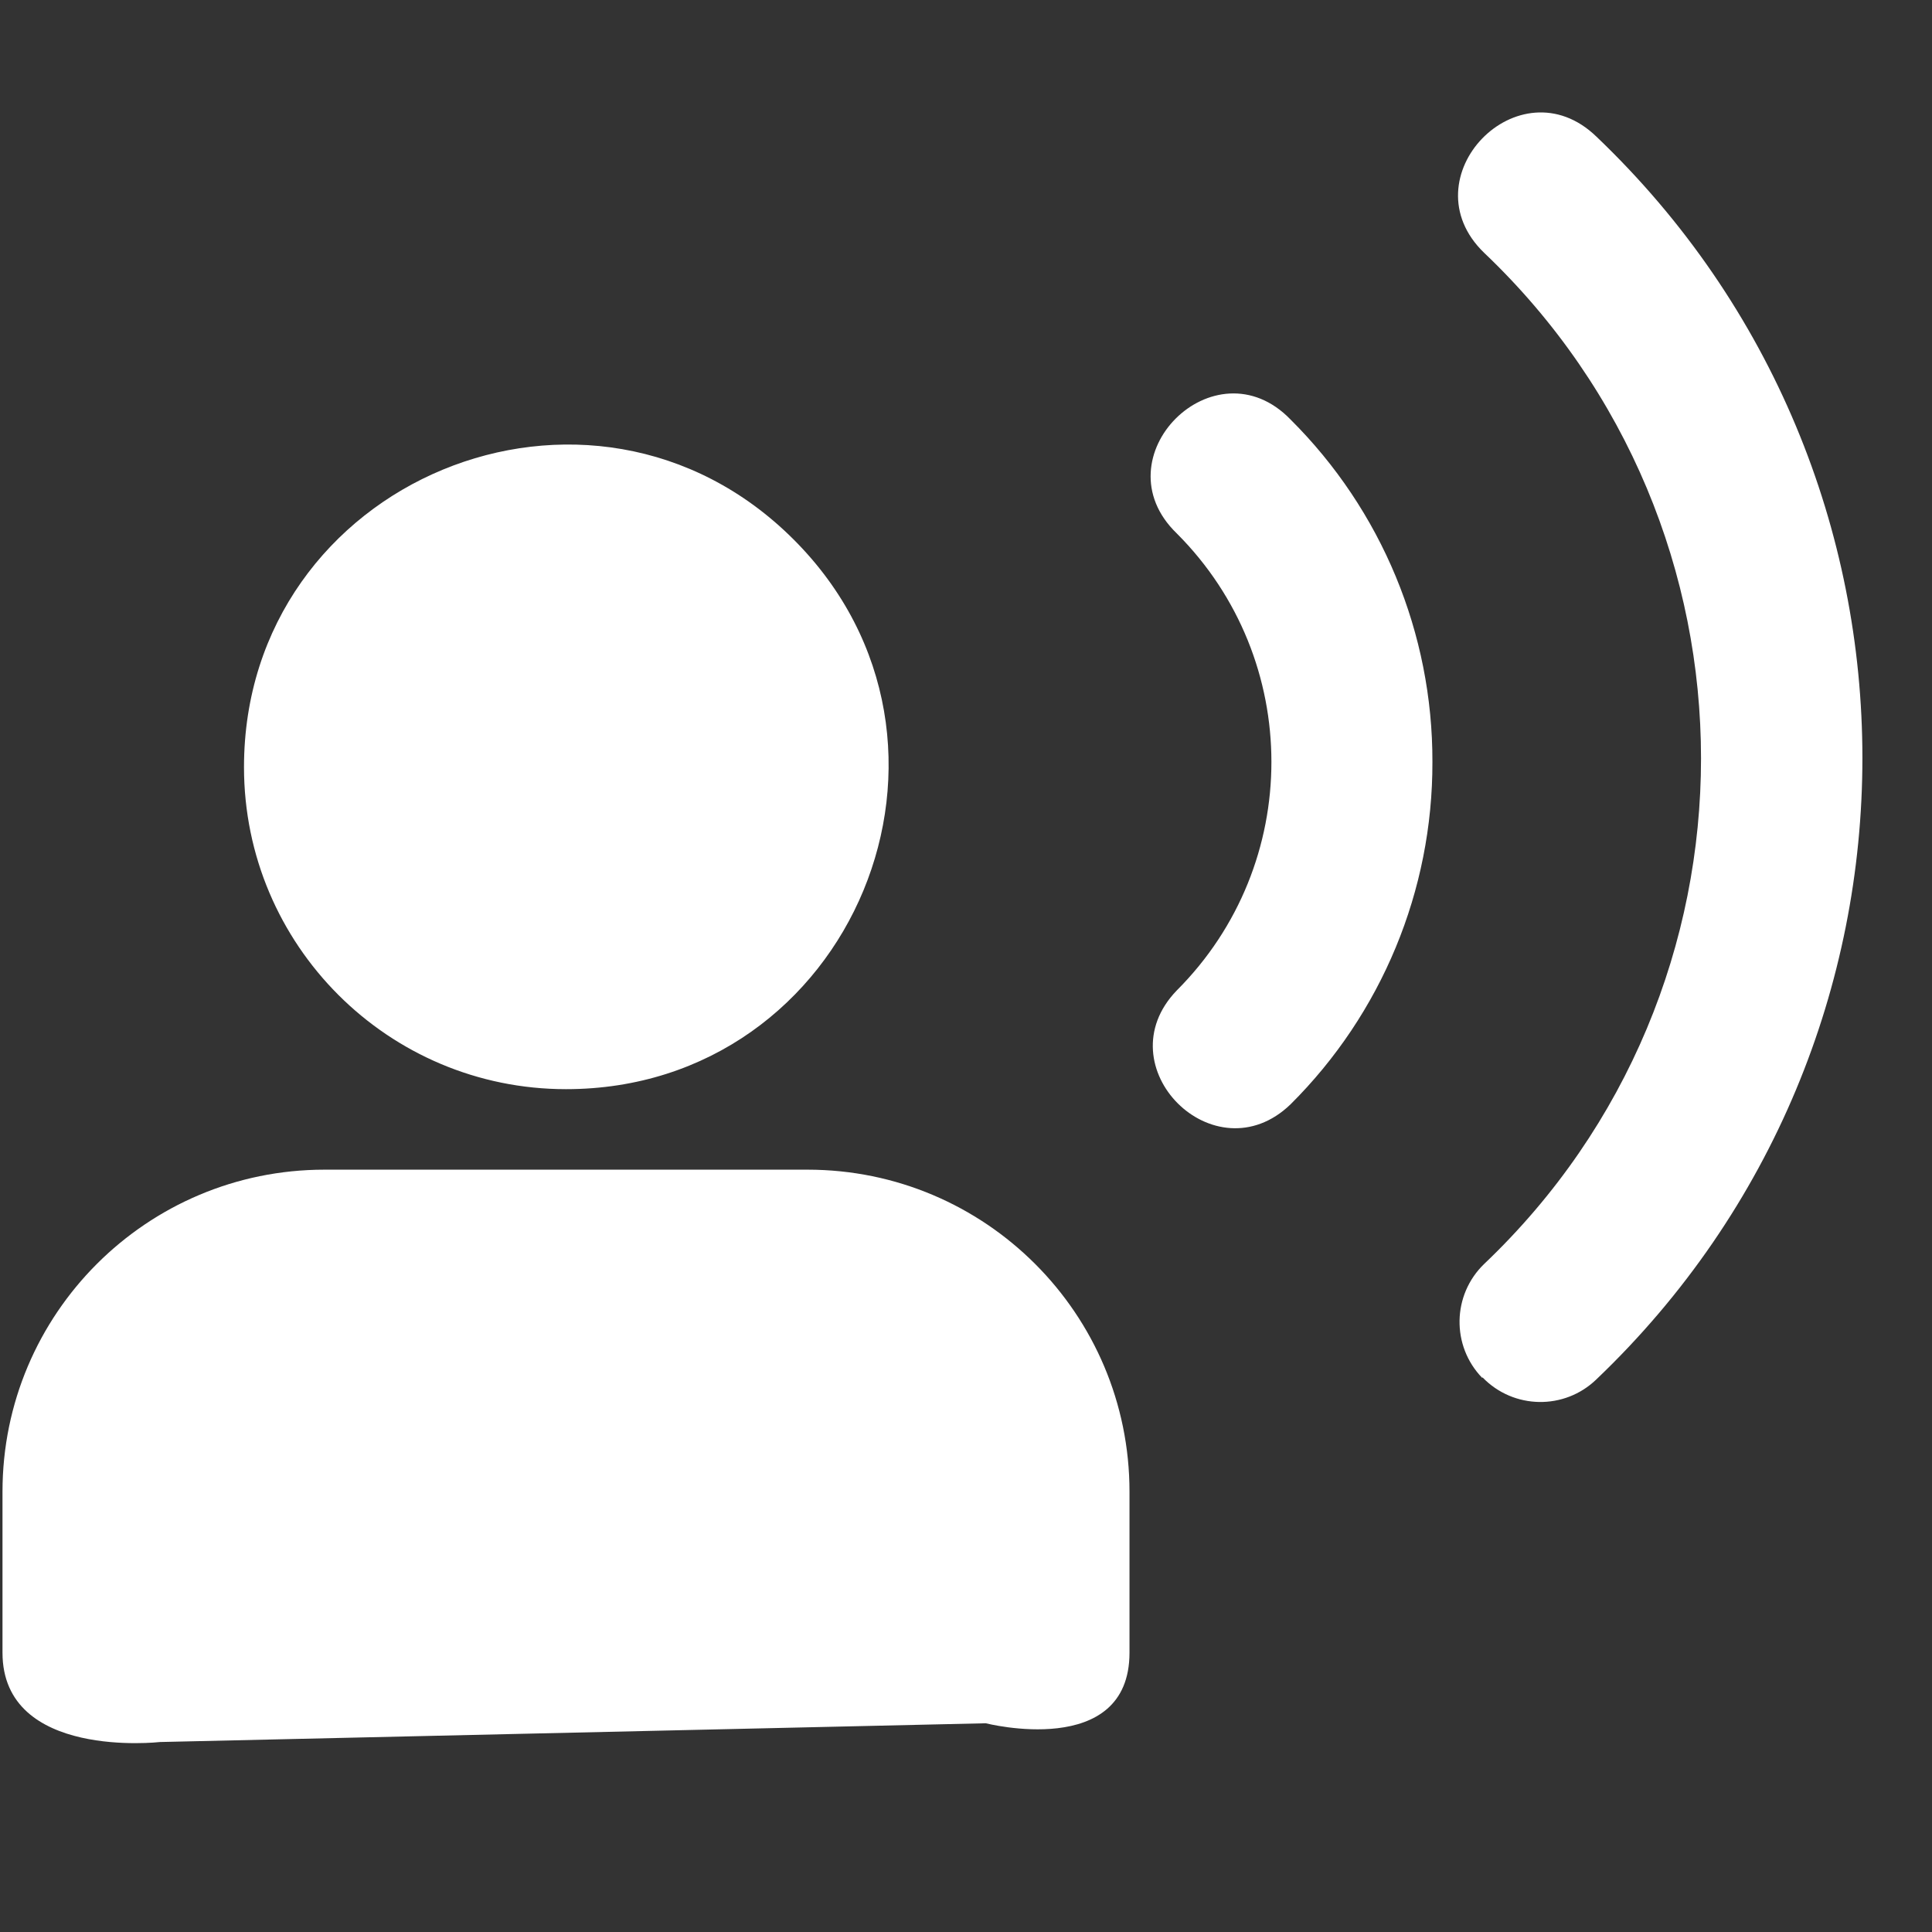 <?xml version="1.0" encoding="UTF-8" standalone="no"?>
<!-- Uploaded to: SVG Repo, www.svgrepo.com, Transformed by: SVG Repo Mixer Tools -->

<svg
   fill="#ffffff"
   width="187px"
   height="187px"
   viewBox="0 0 24.00 24.00"
   stroke="#ffffff"
   stroke-width="0"
   version="1.1"
   id="svg1"
   sodipodi:docname="comunication.svg"
   inkscape:version="1.3 (1:1.3+202307231459+0e150ed6c4)"
   xmlns:inkscape="http://www.inkscape.org/namespaces/inkscape"
   xmlns:sodipodi="http://sodipodi.sourceforge.net/DTD/sodipodi-0.dtd"
   xmlns="http://www.w3.org/2000/svg"
   xmlns:svg="http://www.w3.org/2000/svg">
  <rect x="0" y="0" width="24.00" height="24.00" fill="#333333" stroke="none"/>
  <defs
     id="defs1" />
  <sodipodi:namedview
     id="namedview1"
     pagecolor="#ffffff"
     bordercolor="#666666"
     borderopacity="1.0"
     inkscape:showpageshadow="2"
     inkscape:pageopacity="0.0"
     inkscape:pagecheckerboard="0"
     inkscape:deskcolor="#d1d1d1"
     inkscape:zoom="2.7272727"
     inkscape:cx="93.316667"
     inkscape:cy="93.5"
     inkscape:window-width="1366"
     inkscape:window-height="711"
     inkscape:window-x="0"
     inkscape:window-y="0"
     inkscape:window-maximized="1"
     inkscape:current-layer="layer6" />
  <g
     inkscape:groupmode="layer"
     id="layer6"
     inkscape:label="Layer 1"
     style="display:none;fill:#000000">
    <rect
       style="fill:#000000;stroke-width:0"
       id="rect1"
       width="27.974"
       height="24.588"
       x="-1.254"
       y="-0.362" />
  </g>
  <g
     id="SVGRepo_bgCarrier"
     stroke-width="0"
     style="display:inline" />
  <g
     id="SVGRepo_tracerCarrier"
     stroke-linecap="round"
     stroke-linejoin="round"
     stroke="#CCCCCC"
     stroke-width="0.816" />
  <g
     id="SVGRepo_iconCarrier"
     style="fill:#ffffff;fill-opacity:1"
     transform="translate(-1.969,-0.47)">
    <path
       d="M 9,14 C 12.564,14 14.348,9.691 11.828,7.172 9.309,4.652 5,6.436 5,10 c 0,2.209 1.791,4 4,4 z m -3,1 h 6 c 2.209,0 4,1.791 4,4 v 2 c 0,1.333 -1.785,0.877 -1.785,0.877 L 3.957,22.11 C 3.957,22.11 2,22.333 2,21 V 19 C 2,16.791 3.791,15 6,15 Z M 19.763,9.935 c 0.004,1.596 -0.63,3.127 -1.762,4.253 -0.943,0.91 -2.324,-0.471 -1.414,-1.414 1.568,-1.568 1.568,-4.11 0,-5.678 -0.976,-0.943 0.471,-2.39 1.414,-1.414 1.132,1.126 1.766,2.657 1.762,4.253 z m 0.618,7.651 c -0.384,-0.397 -0.373,-1.03 0.024,-1.414 3.593,-3.416 3.593,-9.146 0,-12.562 -0.962,-0.93 0.433,-2.373 1.395,-1.443 4.406,4.203 4.406,11.235 0,15.438 -0.397,0.384 -1.03,0.373 -1.414,-0.024 z"
       id="path1"
       style="fill:#ffffff;fill-opacity:1"
       sodipodi:nodetypes="ssssssssccsssccccccccccccc" />
  </g>
</svg>
